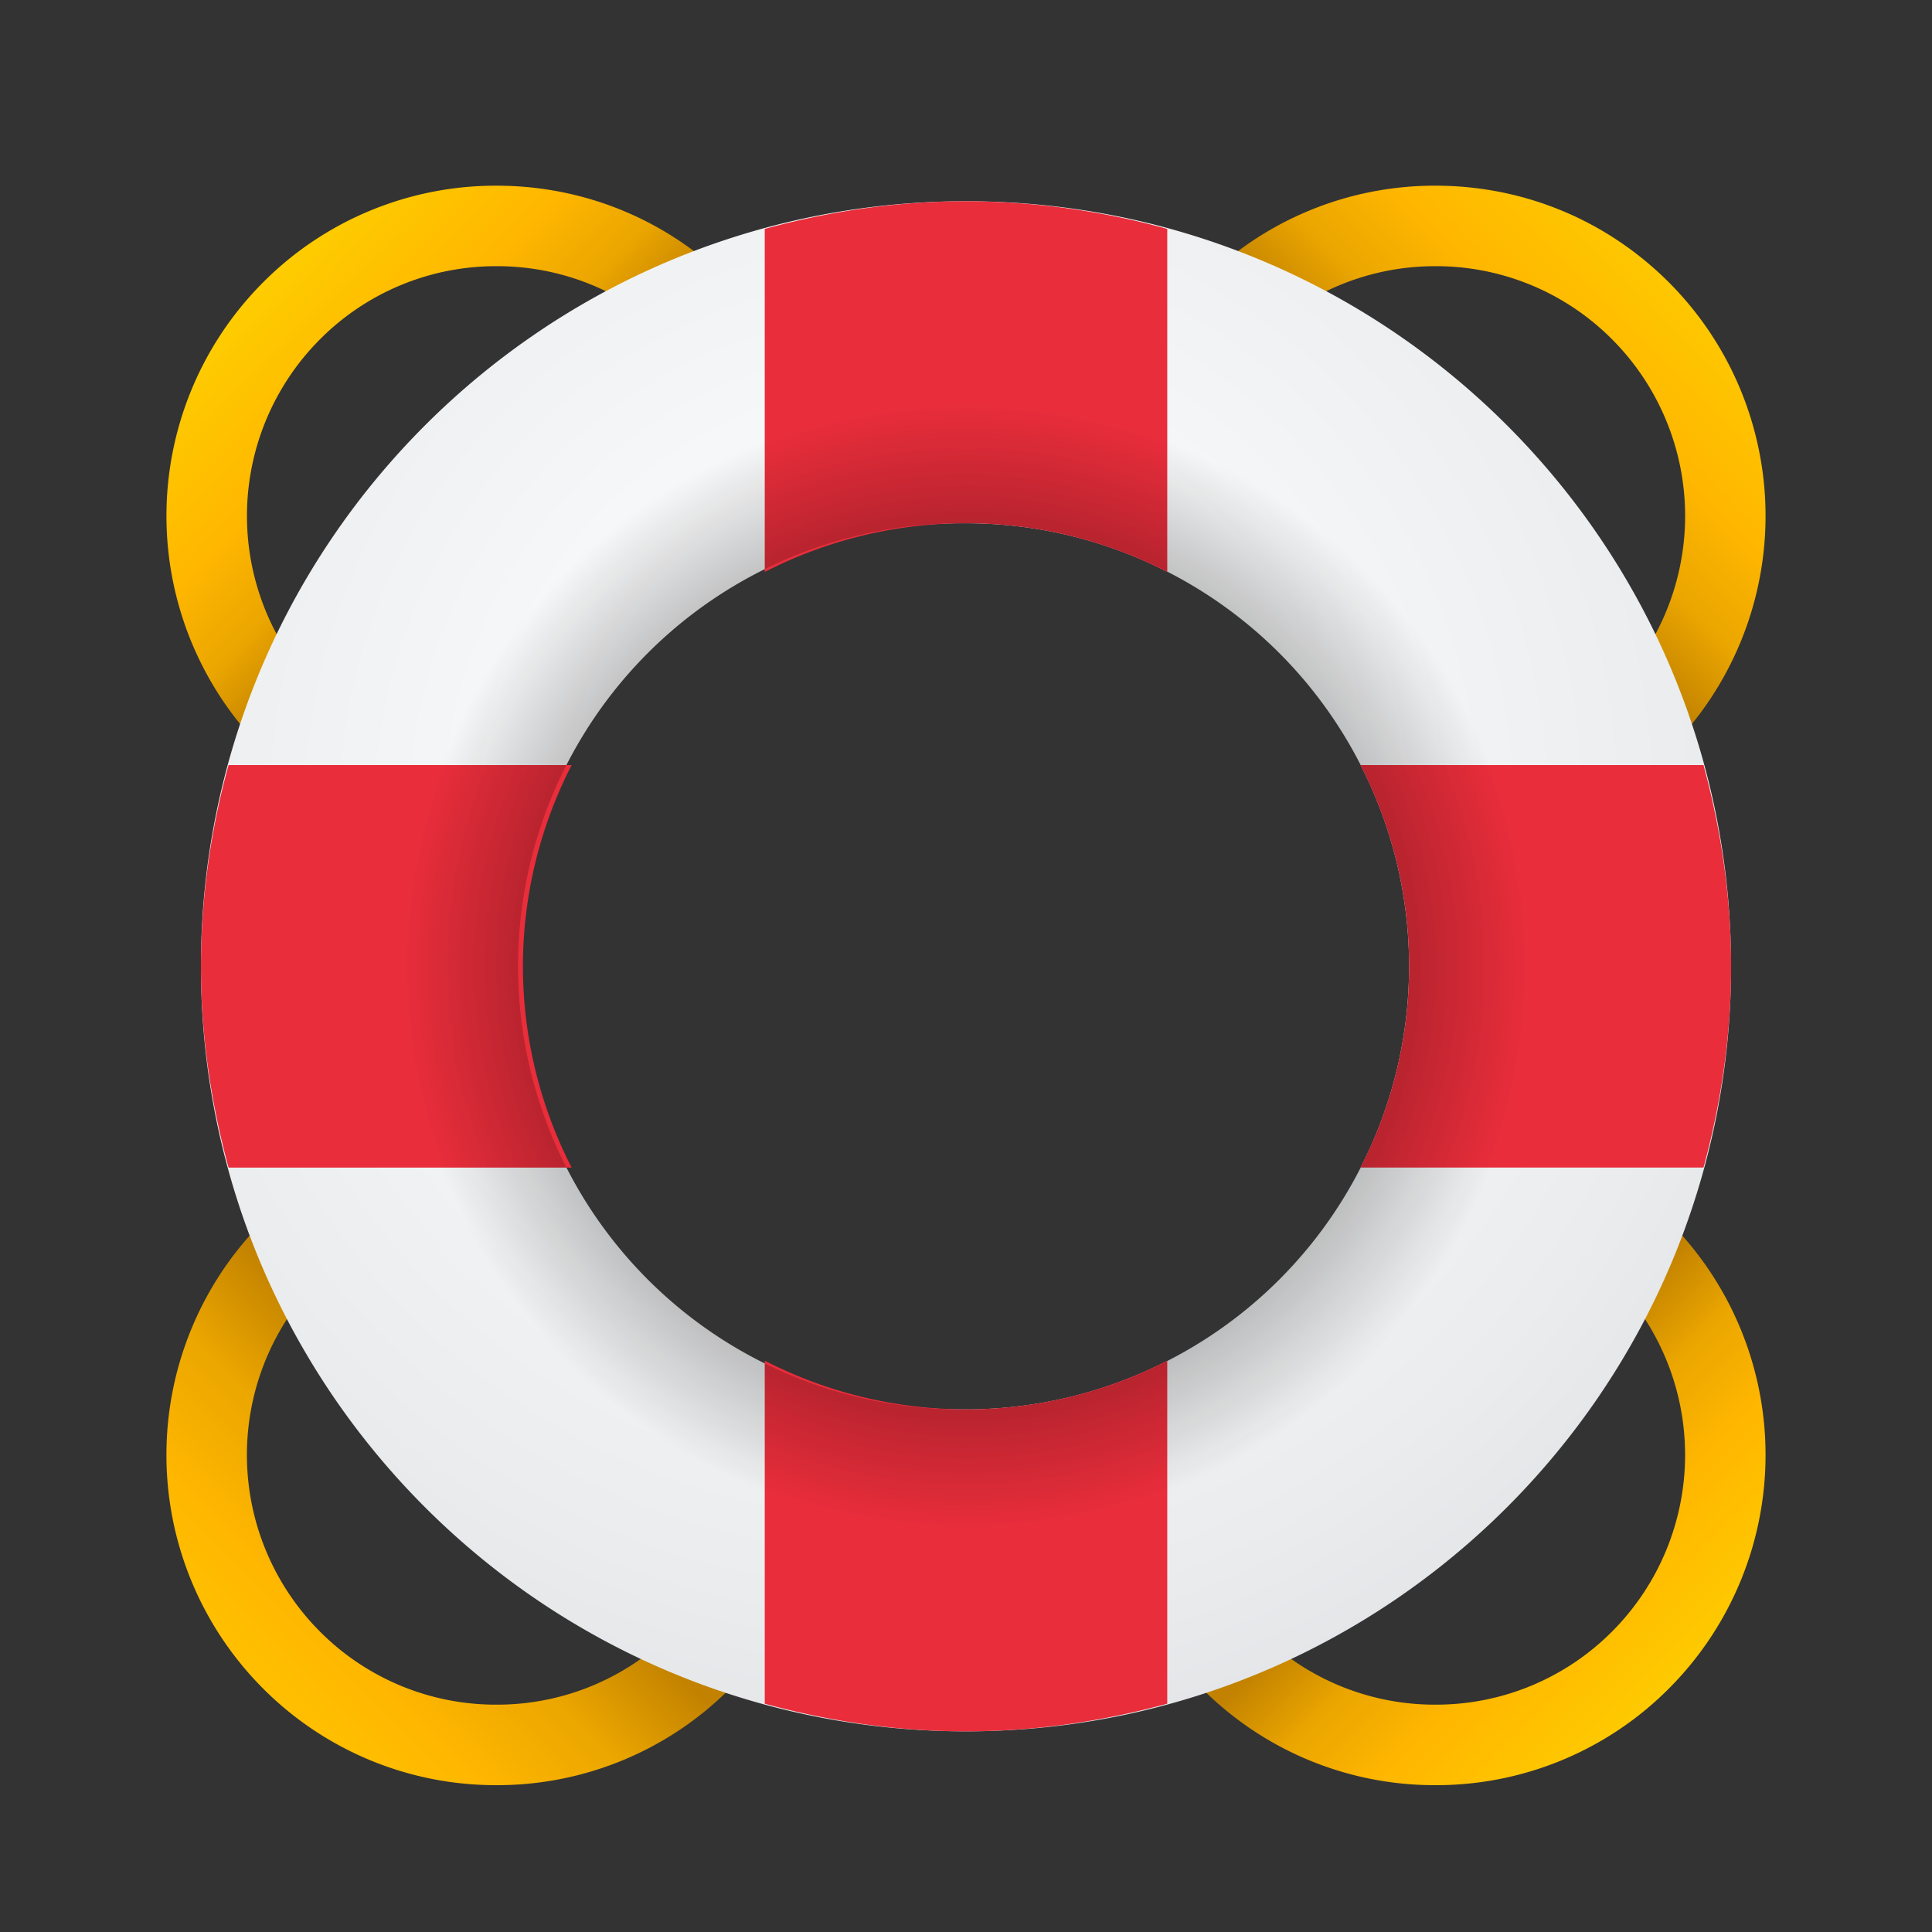 <svg width="36" height="36" fill="none" xmlns="http://www.w3.org/2000/svg"><rect width="100%" height="100%" fill="#333333" stroke="none"/><path d="M4.901 13.965a6.16 6.16 0 0 1 0-8.702A6.113 6.113 0 0 1 9.252 3.46c1.644 0 3.19.641 4.352 1.803l-1.06 1.06A4.623 4.623 0 0 0 9.252 4.96a4.623 4.623 0 0 0-3.29 1.363 4.66 4.66 0 0 0 0 6.581L4.9 13.964Z" fill="url(#a)"/><path d="M9.252 33.264a6.117 6.117 0 0 1-4.351-1.802 6.16 6.16 0 0 1 0-8.703l1.06 1.061a4.66 4.66 0 0 0 0 6.581 4.623 4.623 0 0 0 3.291 1.363 4.626 4.626 0 0 0 3.291-1.363l1.061 1.06a6.117 6.117 0 0 1-4.351 1.803Z" fill="url(#b)"/><path d="m31.1 13.965-1.061-1.06a4.66 4.66 0 0 0 0-6.582 4.623 4.623 0 0 0-3.291-1.363 4.626 4.626 0 0 0-3.291 1.363l-1.06-1.06a6.113 6.113 0 0 1 4.351-1.803c1.644 0 3.189.641 4.351 1.803a6.16 6.16 0 0 1 0 8.702Z" fill="url(#c)"/><path d="M26.748 33.264a6.117 6.117 0 0 1-4.352-1.802l1.061-1.06a4.623 4.623 0 0 0 3.291 1.362 4.626 4.626 0 0 0 3.291-1.363 4.66 4.66 0 0 0 0-6.581l1.06-1.06a6.16 6.16 0 0 1 0 8.702 6.117 6.117 0 0 1-4.351 1.802Z" fill="url(#d)"/><path d="M18 3.75c-7.873 0-14.256 6.383-14.256 14.256S10.127 32.261 18 32.261c7.874 0 14.256-6.382 14.256-14.256C32.256 10.132 25.874 3.75 18 3.75Zm0 22.511A8.256 8.256 0 1 1 18 9.75a8.256 8.256 0 0 1 0 16.512Z" fill="url(#e)"/><path d="M18 9.75a8.21 8.21 0 0 1 3.75.908V4.265A14.225 14.225 0 0 0 18 3.75c-1.3 0-2.553.189-3.75.515v6.393A8.21 8.21 0 0 1 18 9.75Zm0 16.511a8.21 8.21 0 0 1-3.75-.907v6.392c1.197.326 2.45.515 3.75.515 1.3 0 2.553-.189 3.75-.515v-6.392a8.21 8.21 0 0 1-3.75.907Zm-8.256-8.255a8.21 8.21 0 0 1 .908-3.75H4.259a14.225 14.225 0 0 0-.515 3.75c0 1.3.19 2.553.515 3.75h6.393a8.21 8.21 0 0 1-.908-3.75Zm21.998-3.75H25.35a8.21 8.21 0 0 1 0 7.5h6.392c.326-1.197.515-2.45.515-3.75 0-1.3-.19-2.554-.515-3.75Z" fill="#E92D3B"/><path d="M18 7.506c-5.799 0-10.5 4.701-10.5 10.5 0 5.8 4.701 10.5 10.5 10.5s10.5-4.7 10.5-10.5c0-5.799-4.701-10.5-10.5-10.5Zm0 18.755A8.256 8.256 0 1 1 18 9.75a8.256 8.256 0 0 1 0 16.512Z" fill="url(#f)"/><defs><linearGradient id="a" x1="2.994" y1="3.553" x2="9.026" y2="9.394" gradientUnits="userSpaceOnUse"><stop stop-color="#FEDE00"/><stop offset=".311" stop-color="#FECC00"/><stop offset=".634" stop-color="#FFB700"/><stop offset=".826" stop-color="#EBA600"/><stop offset="1" stop-color="#C28200"/></linearGradient><linearGradient id="b" x1=".907" y1="35.455" x2="8.926" y2="27.436" gradientUnits="userSpaceOnUse"><stop stop-color="#FEDE00"/><stop offset=".311" stop-color="#FECC00"/><stop offset=".634" stop-color="#FFB700"/><stop offset=".826" stop-color="#EBA600"/><stop offset="1" stop-color="#C28200"/></linearGradient><linearGradient id="c" x1="33.532" y1="2.83" x2="27.158" y2="9.203" gradientUnits="userSpaceOnUse"><stop stop-color="#FEDE00"/><stop offset=".311" stop-color="#FECC00"/><stop offset=".634" stop-color="#FFB700"/><stop offset=".826" stop-color="#EBA600"/><stop offset="1" stop-color="#C28200"/></linearGradient><linearGradient id="d" x1="33.186" y1="33.548" x2="27.057" y2="27.419" gradientUnits="userSpaceOnUse"><stop stop-color="#FEDE00"/><stop offset=".311" stop-color="#FECC00"/><stop offset=".634" stop-color="#FFB700"/><stop offset=".826" stop-color="#EBA600"/><stop offset="1" stop-color="#C28200"/></linearGradient><radialGradient id="e" cx="0" cy="0" r="1" gradientUnits="userSpaceOnUse" gradientTransform="translate(16.947 15.133) scale(25.964)"><stop stop-color="#FAFAFB"/><stop offset=".293" stop-color="#F6F7F8"/><stop offset=".566" stop-color="#EBECEE"/><stop offset=".832" stop-color="#D8DCDF"/><stop offset="1" stop-color="#C8CDD1"/></radialGradient><radialGradient id="f" cx="0" cy="0" r="1" gradientUnits="userSpaceOnUse" gradientTransform="matrix(10.5 0 0 10.5 18 18.006)"><stop/><stop offset="1" stop-opacity="0"/></radialGradient></defs></svg>